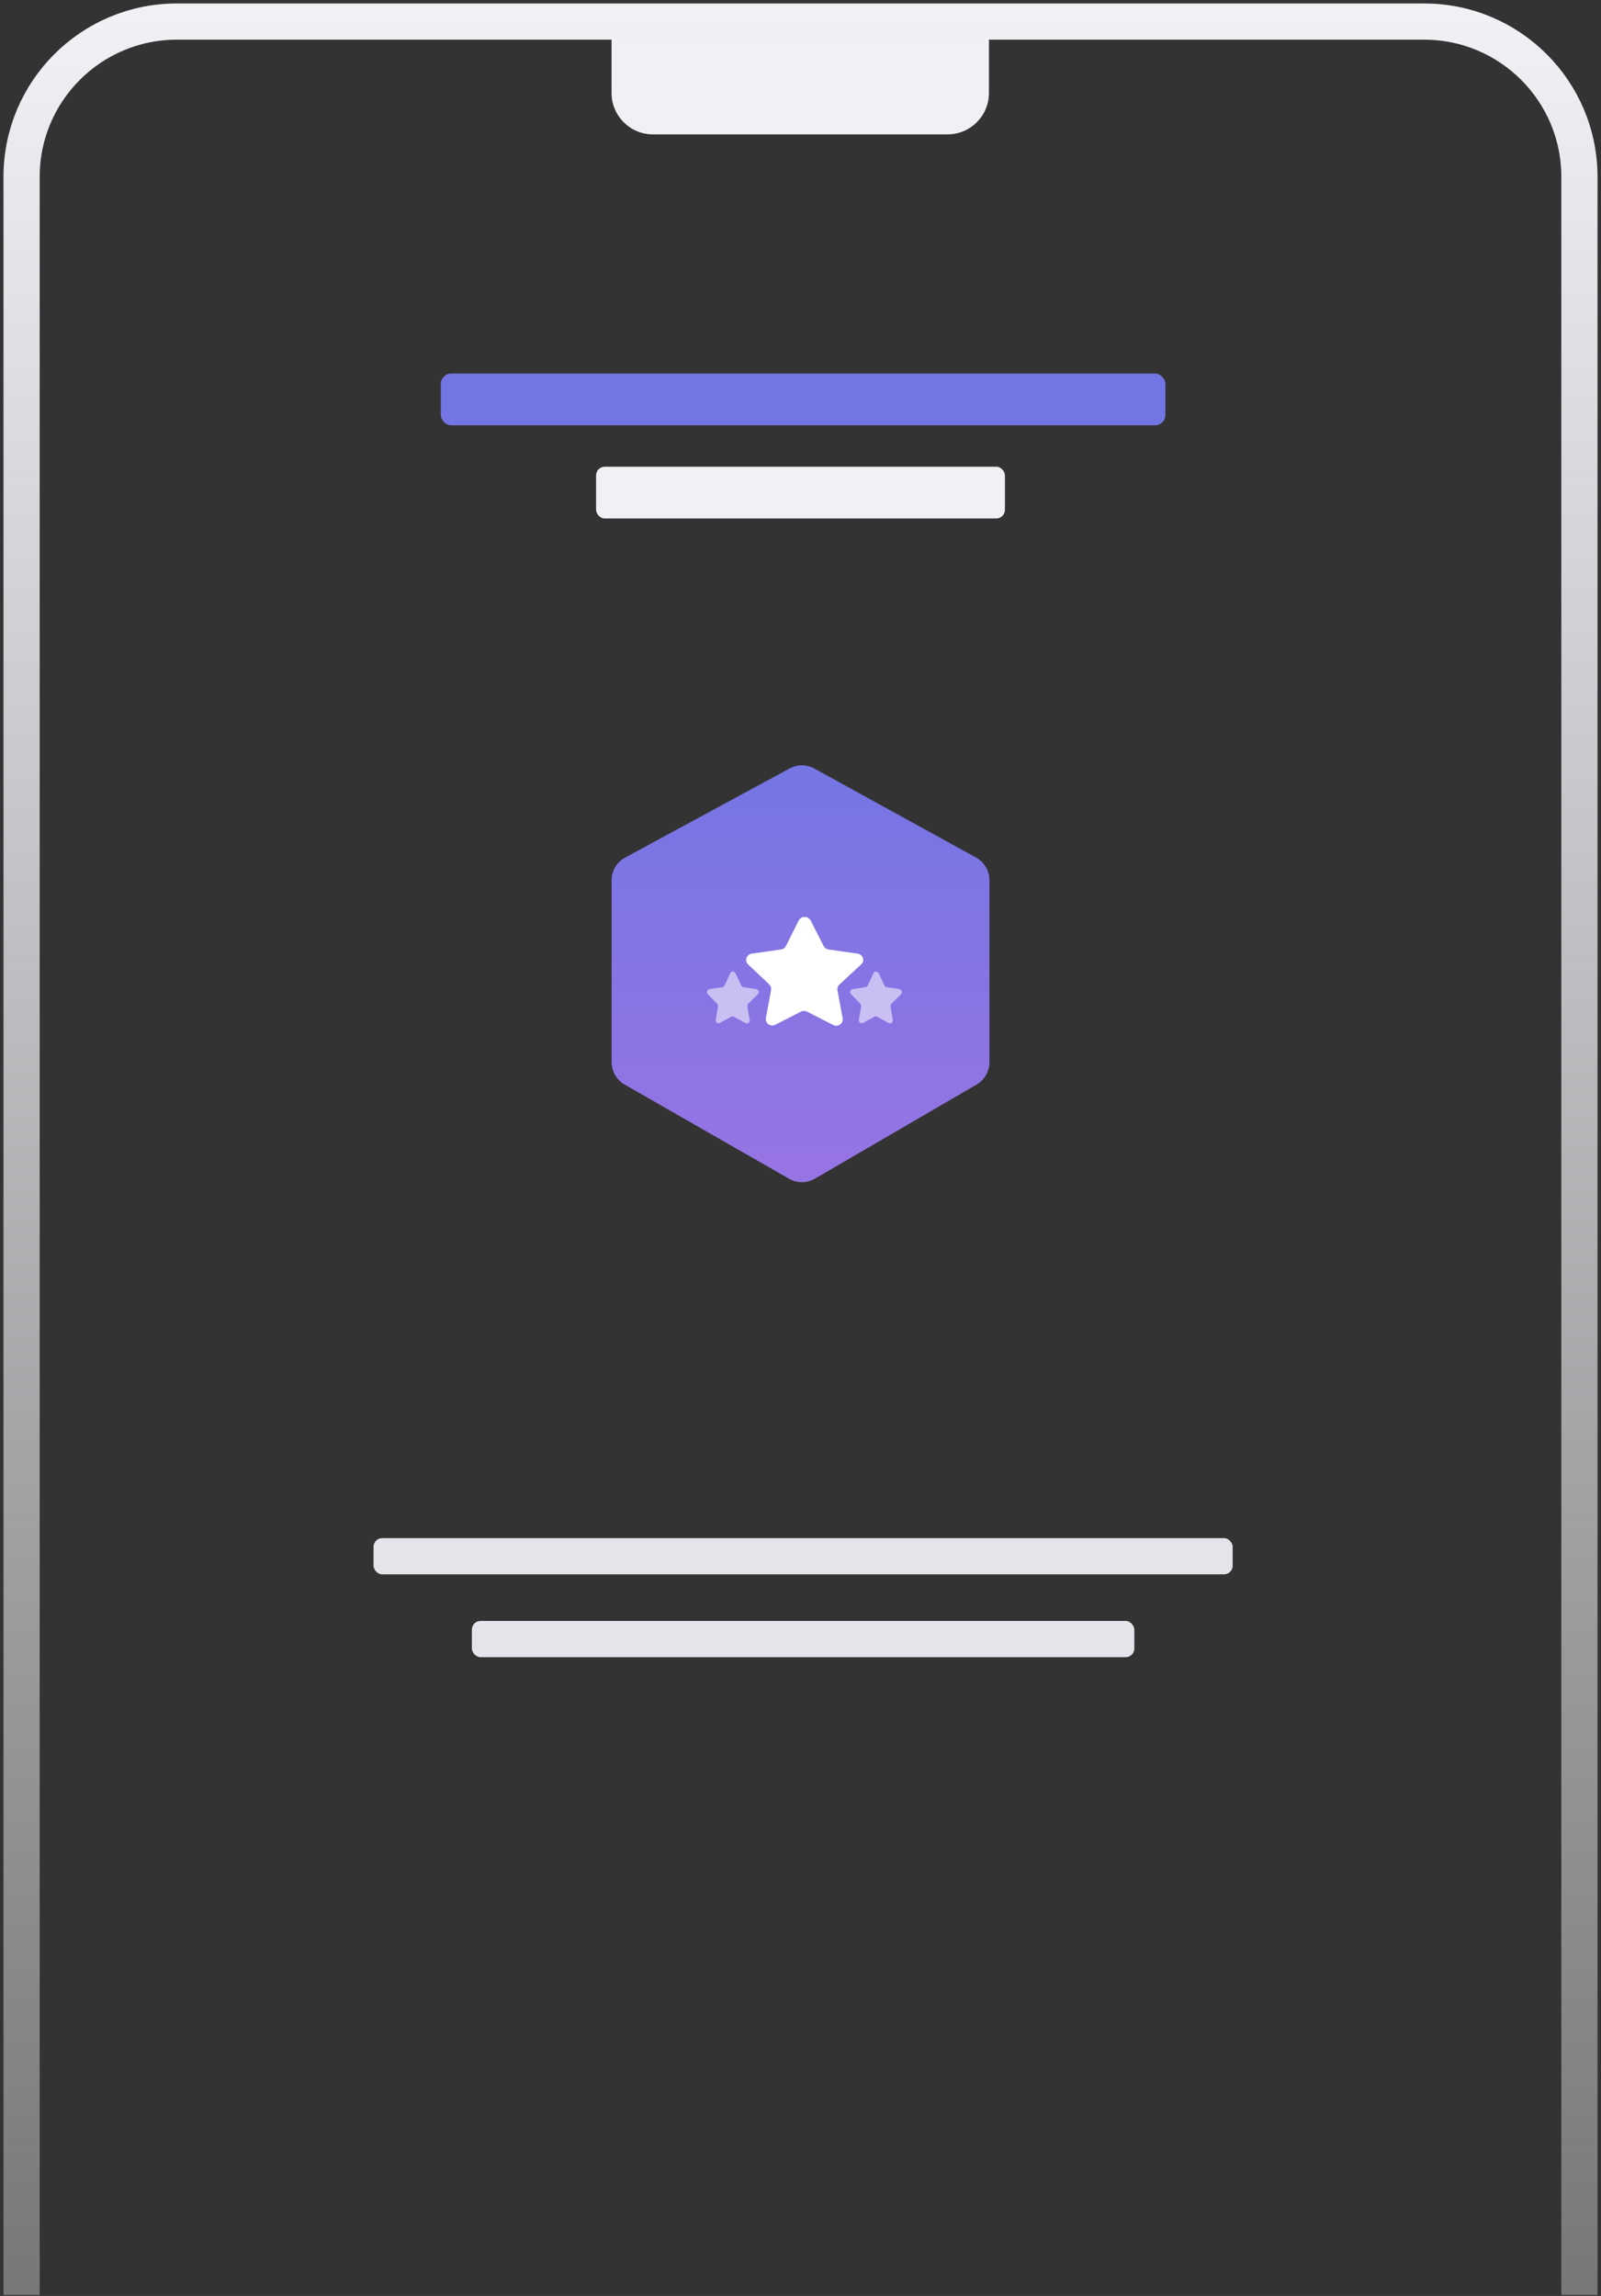 <svg width="371" height="532" viewBox="0 0 371 532" fill="none" xmlns="http://www.w3.org/2000/svg">
<rect x="0" y="0" width="371" height="532" fill="#333333" stroke="none"/>
<path d="M366 531.78V40.98C366 21.109 349.891 5 330.02 5H40.98C21.109 5 5 21.109 5 40.98V531.78" stroke="url(#paint0_linear_1_138)" stroke-width="8.39"/>
<path d="M141.714 9.021H229.171V21.542C229.171 26.841 224.876 31.137 219.577 31.137H151.309C146.01 31.137 141.714 26.841 141.714 21.542V9.021Z" fill="#F0F1F5"/>
<rect x="102.148" y="86.555" width="167.907" height="11.993" rx="2.399" fill="#7475E4"/>
<rect x="138.128" y="108.143" width="94.748" height="11.993" rx="2.01" fill="#F0F1F5"/>
<rect x="86.558" y="356.405" width="199.09" height="8.395" rx="2.01" fill="#E4E5EB"/>
<rect x="109.345" y="375.594" width="153.515" height="8.395" rx="2.01" fill="#E4E5EB"/>
<path d="M144.867 198.707L182.968 178.064C184.763 177.092 186.929 177.099 188.716 178.083L226.173 198.699C228.089 199.753 229.279 201.766 229.279 203.952V246.132C229.279 248.267 228.143 250.241 226.298 251.315L188.84 273.109C186.988 274.186 184.703 274.194 182.844 273.129L144.744 251.308C142.878 250.24 141.727 248.254 141.727 246.104V203.979C141.727 201.779 142.933 199.755 144.867 198.707Z" fill="url(#paint1_linear_1_138)"/>
<path d="M206.549 232.611C206.393 232.77 206.322 232.999 206.357 233.224L206.89 236.329C206.935 236.592 206.83 236.859 206.621 237.011C206.415 237.169 206.143 237.188 205.919 237.061L203.263 235.603C203.171 235.552 203.069 235.524 202.964 235.521H202.801C202.745 235.529 202.69 235.548 202.639 235.577L199.983 237.042C199.852 237.112 199.703 237.136 199.557 237.112C199.202 237.041 198.966 236.685 199.024 236.31L199.557 233.204C199.593 232.978 199.521 232.747 199.366 232.586L197.201 230.377C197.02 230.192 196.957 229.914 197.04 229.664C197.12 229.414 197.325 229.231 197.573 229.19L200.553 228.735C200.779 228.711 200.978 228.566 201.08 228.351L202.393 225.517C202.425 225.454 202.465 225.396 202.513 225.346L202.567 225.302C202.595 225.269 202.628 225.242 202.664 225.22L202.729 225.195L202.831 225.151H203.084C203.309 225.175 203.507 225.317 203.611 225.53L204.942 228.351C205.038 228.557 205.224 228.701 205.439 228.735L208.419 229.19C208.671 229.228 208.882 229.411 208.965 229.664C209.043 229.917 208.976 230.195 208.791 230.377L206.549 232.611Z" fill="white" fill-opacity="0.54"/>
<path d="M173.375 232.611C173.22 232.77 173.149 232.999 173.184 233.224L173.717 236.329C173.762 236.592 173.656 236.859 173.447 237.011C173.242 237.169 172.969 237.188 172.746 237.061L170.09 235.603C169.998 235.552 169.895 235.524 169.79 235.521H169.628C169.571 235.529 169.516 235.548 169.466 235.577L166.81 237.042C166.678 237.112 166.53 237.136 166.384 237.112C166.029 237.041 165.792 236.685 165.85 236.31L166.384 233.204C166.419 232.978 166.348 232.747 166.193 232.586L164.028 230.377C163.847 230.192 163.784 229.914 163.866 229.664C163.947 229.414 164.152 229.231 164.399 229.19L167.379 228.735C167.606 228.711 167.805 228.566 167.907 228.351L169.22 225.517C169.251 225.454 169.291 225.396 169.34 225.346L169.394 225.302C169.422 225.269 169.455 225.242 169.491 225.22L169.556 225.195L169.658 225.151H169.91C170.136 225.175 170.334 225.317 170.438 225.53L171.768 228.351C171.864 228.557 172.051 228.701 172.266 228.735L175.246 229.19C175.498 229.228 175.708 229.411 175.792 229.664C175.87 229.917 175.802 230.195 175.618 230.377L173.375 232.611Z" fill="white" fill-opacity="0.54"/>
<path d="M194.495 228.152C194.144 228.485 193.982 228.966 194.062 229.438L195.268 235.959C195.369 236.512 195.131 237.072 194.658 237.391C194.194 237.722 193.577 237.762 193.071 237.497L187.065 234.435C186.857 234.326 186.625 234.268 186.387 234.262H186.02C185.892 234.28 185.768 234.32 185.654 234.381L179.647 237.457C179.35 237.603 179.013 237.655 178.684 237.603C177.881 237.455 177.346 236.707 177.477 235.918L178.684 229.397C178.764 228.921 178.603 228.437 178.251 228.099L173.355 223.46C172.945 223.072 172.803 222.488 172.99 221.962C173.172 221.437 173.636 221.054 174.196 220.968L180.935 220.012C181.447 219.961 181.898 219.656 182.128 219.205L185.098 213.254C185.168 213.121 185.259 212.999 185.369 212.896L185.491 212.803C185.555 212.734 185.628 212.677 185.709 212.631L185.857 212.578L186.088 212.485H186.659C187.168 212.537 187.617 212.835 187.852 213.28L190.861 219.205C191.078 219.639 191.499 219.94 191.986 220.012L198.726 220.968C199.295 221.048 199.771 221.432 199.96 221.962C200.137 222.494 199.984 223.077 199.566 223.46L194.495 228.152Z" fill="white"/>
<defs>
<linearGradient id="paint0_linear_1_138" x1="185.5" y1="5" x2="185.5" y2="531.78" gradientUnits="userSpaceOnUse">
<stop stop-color="#F0F1F5"/>
<stop offset="1" stop-color="#F0F1F5" stop-opacity="0.36"/>
</linearGradient>
<linearGradient id="paint1_linear_1_138" x1="185.503" y1="176.504" x2="185.503" y2="274.85" gradientUnits="userSpaceOnUse">
<stop stop-color="#7475E4"/>
<stop offset="1" stop-color="#9874E4"/>
</linearGradient>
</defs>
</svg>
